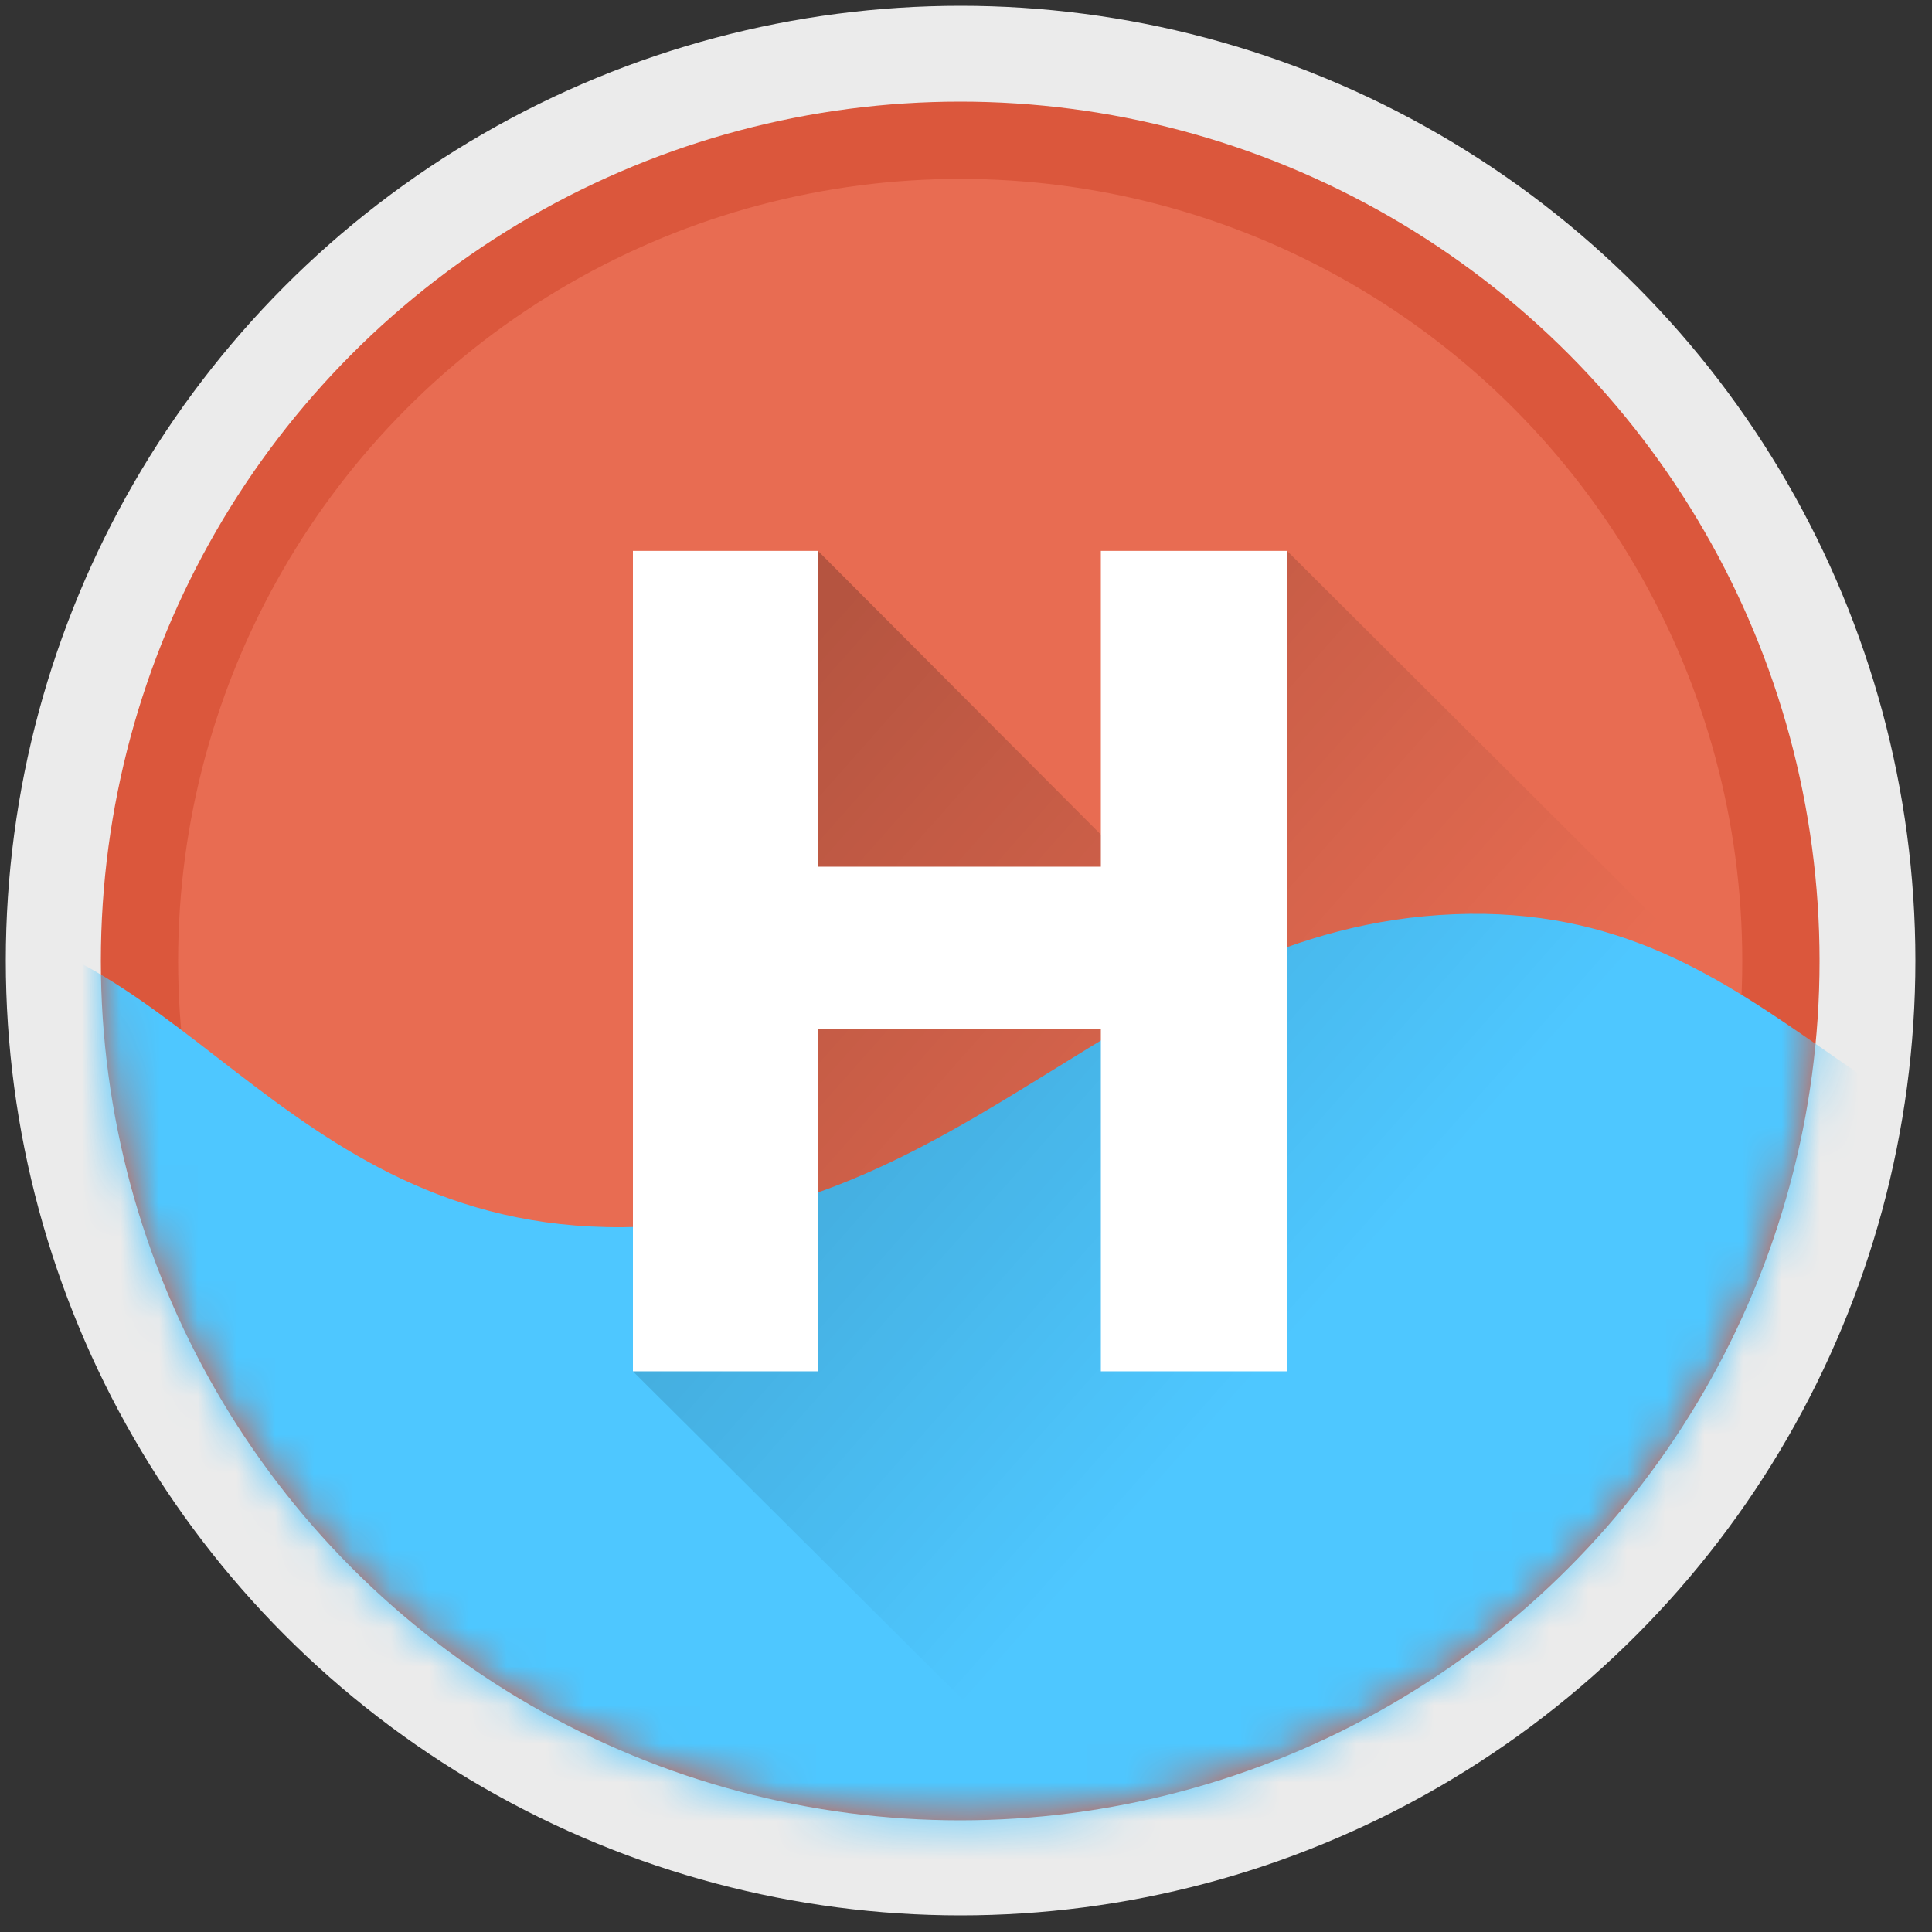 <svg viewBox="0 0 50 50" version="1.1" xmlns="http://www.w3.org/2000/svg" xmlns:xlink="http://www.w3.org/1999/xlink">
  <rect x="0" y="0" width="50" height="50" fill="#333333" stroke="none"/>
  <defs>
    <mask id="logo-mask" fill="white">
      <circle cx="22.24" cy="22.24" r="22.24"></circle>
    </mask>
    <linearGradient x1="5.78%" y1="14.72%" x2="50%" y2="57.2%" id="logo-h-shadow">
      <stop stop-color="#000000" stop-opacity="0.22" offset="0%"></stop>
      <stop stop-color="#000000" stop-opacity="0" offset="100%"></stop>
    </linearGradient>
  </defs>
  <g stroke="none" stroke-width="1" fill="none" fill-rule="evenodd">
    <circle fill="#FFFFFF" opacity="0.9" cx="24.86" cy="24.86" r="24.71"></circle>
    <g transform="translate(2.61, 2.63)">
      <circle fill="#E86C52" stroke="#DB573C" stroke-width="2" cx="22.24" cy="22.24" r="21.24"></circle>
      <g mask="url(#logo-mask)">
        <path d="M-4.84,21.24 C1.9,20.97 4.52,29.19 13.5,29.13 C22.48,29.067 26.52,21.37 35.03,21.03 C43.55,20.69 45.6,28.34 54.44,28.28 C60.33,28.24 61.21,37.85 57.08,57.12 L-6.86,56.04 C-10.01,33.02 -9.33,21.42 -4.84,21.24 Z" fill="#4EC7FF"></path>
        <g transform="translate(13.76, 11.56)">
          <polygon fill="url(#logo-h-shadow)" points="16.94 0.067 33.26 16.34 15.42 36.64 0.01 21.3 4.8 0.067 12.32 7.61"></polygon>
          <polygon fill="#FFFFFF" points="0.01 0.067 4.8 0.067 4.8 8.24 12.12 8.24 12.12 0.067 16.94 0.067 16.94 21.3 12.12 21.3 12.12 12.44 4.8 12.44 4.8 21.3 0.01 21.3"></polygon>
        </g>
      </g>
    </g>
  </g>
</svg>